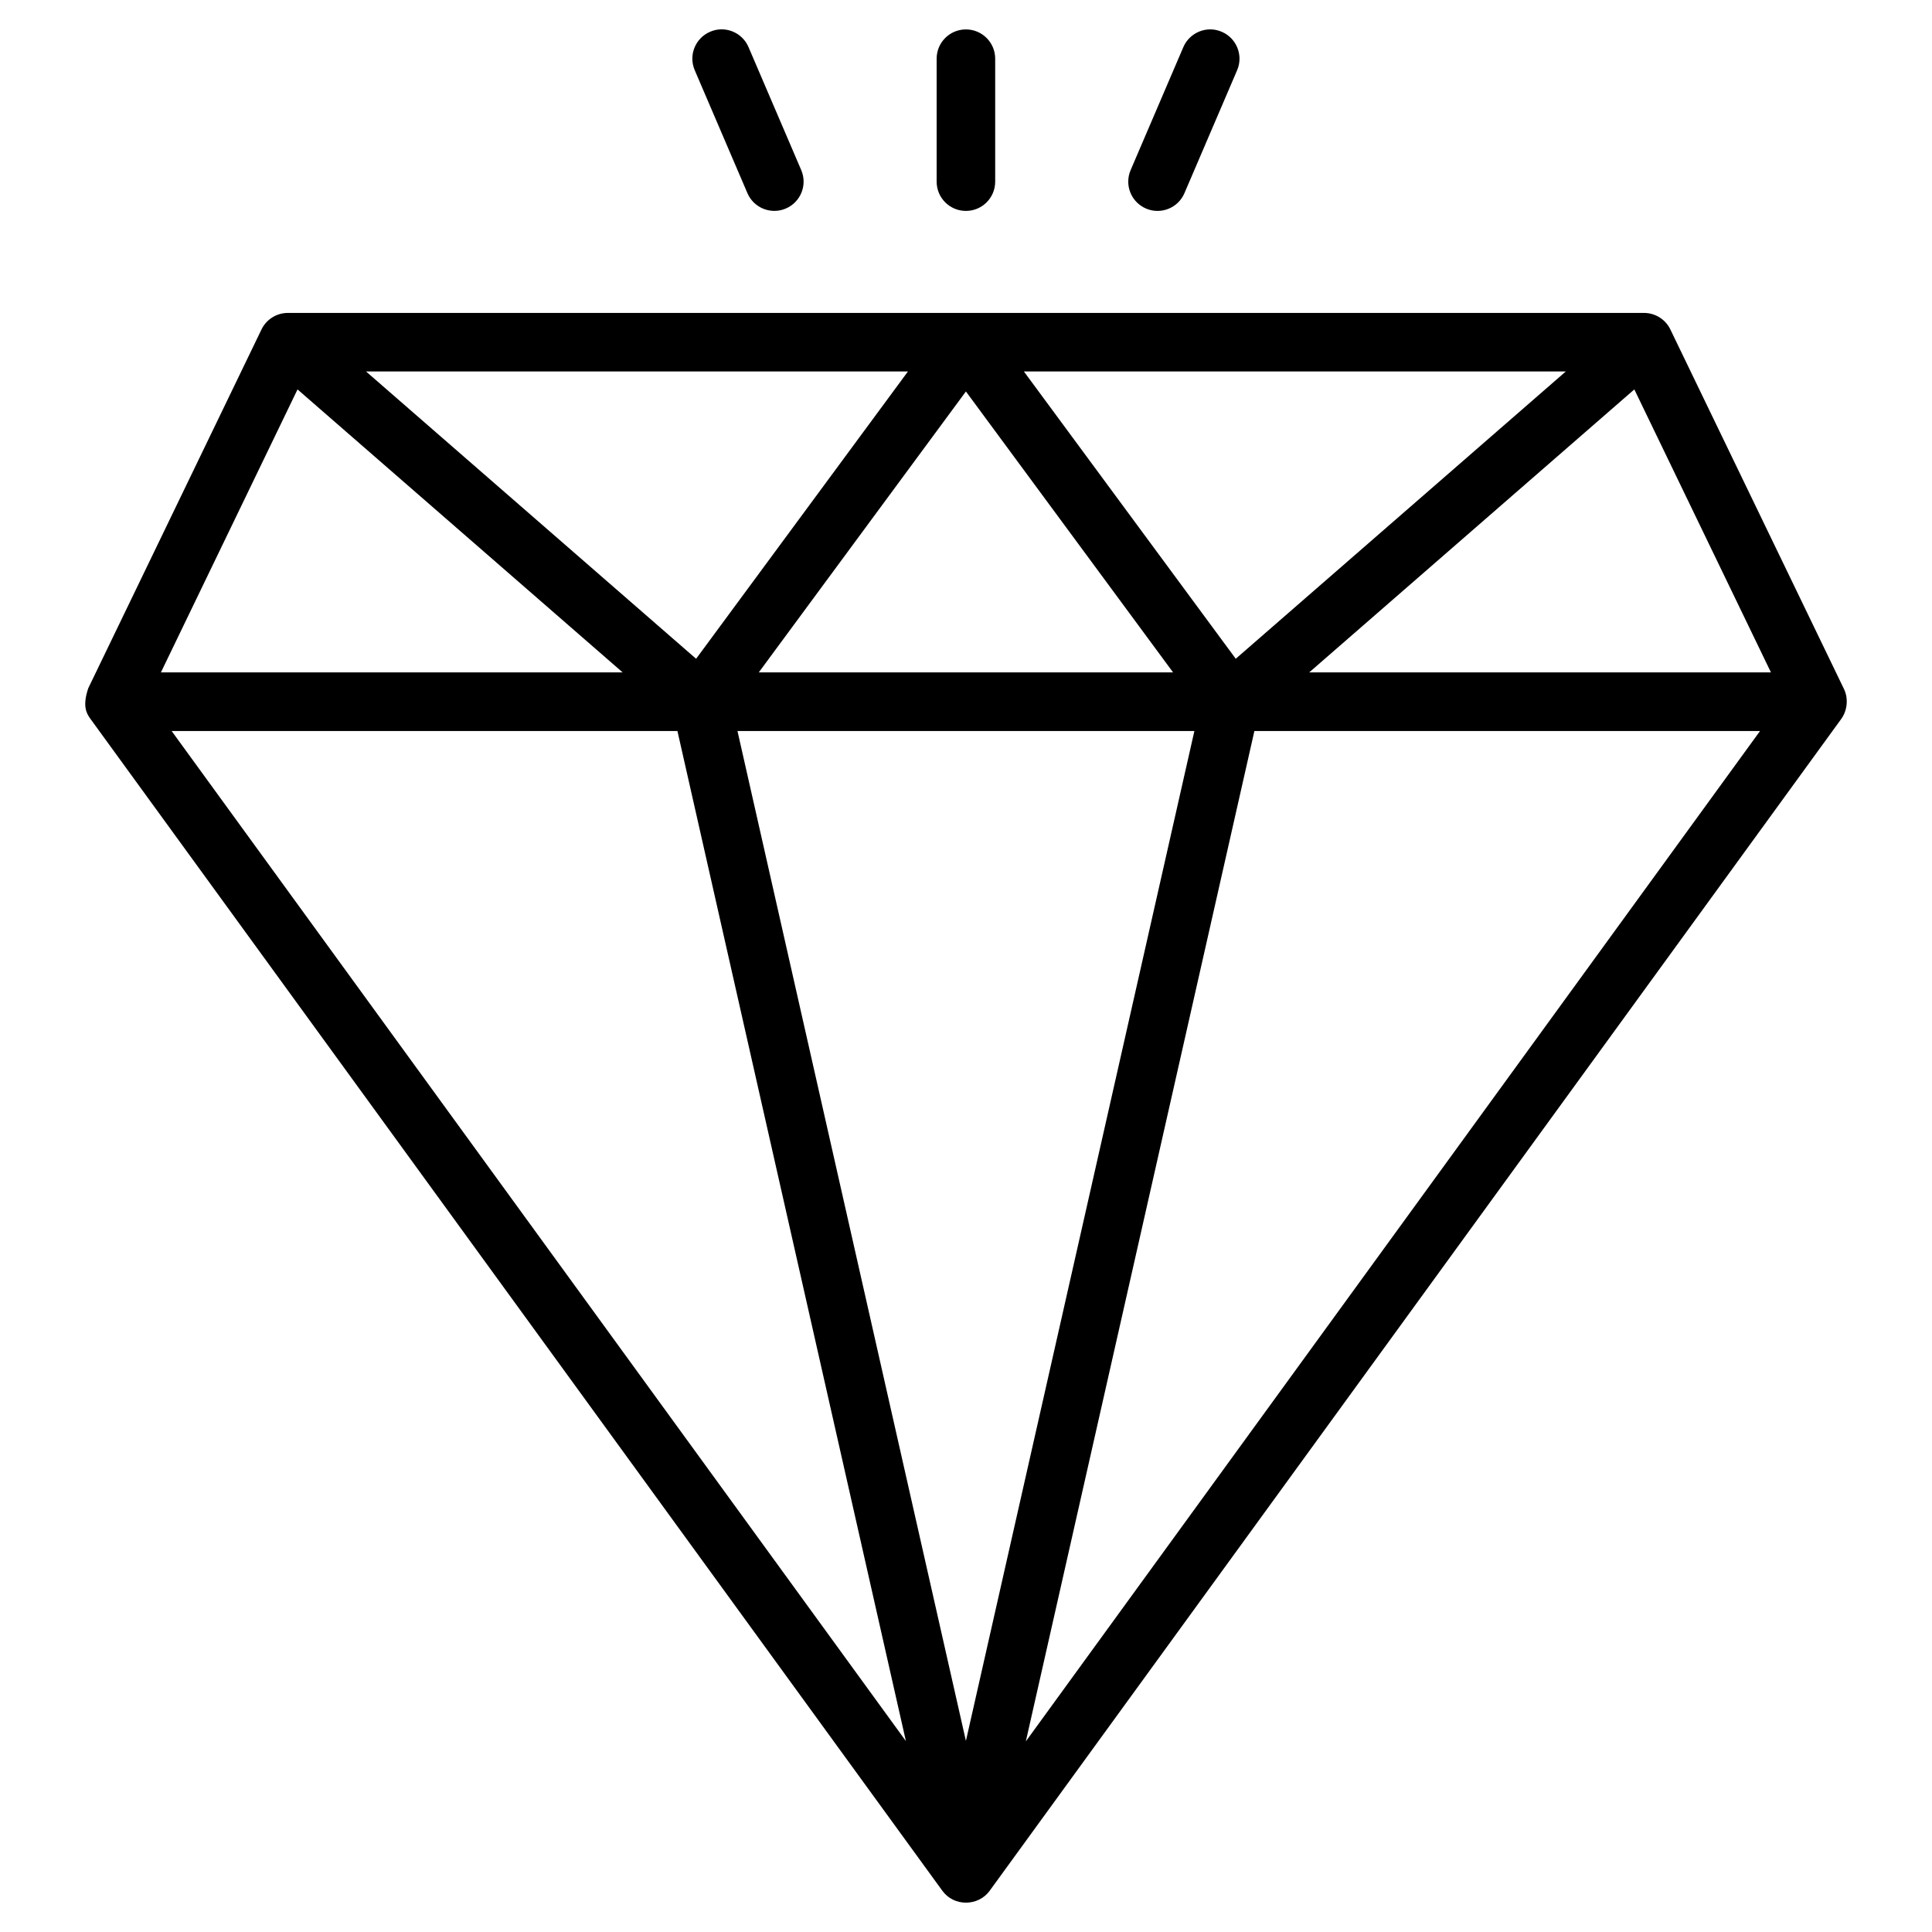 <?xml version="1.0" encoding="UTF-8"?> <svg xmlns="http://www.w3.org/2000/svg" viewBox="0 0 66 66"><path d="M62.992 23.536l-5.93-12.281c-.167-.346-.517-.565-.9-.565H9.833c-.384 0-.733.22-.9.565L3.015 23.511c-.206.617-.061.861.077 1.05 6.046 8.317 14.608 20.095 29.1 40.03.398.549 1.229.535 1.617 0l29.09-40.03C63.107 24.273 63.151 23.864 62.992 23.536zM32.997 59.472l-7.804-34.5h15.609L32.997 59.472zM25.921 22.97l7.076-9.597 7.077 9.597H25.921zM34.977 12.689h18.514l-11.276 9.815L34.977 12.689zM23.78 22.505l-11.276-9.815h18.513L23.78 22.505zM60.498 22.97H44.725l11.106-9.667L60.498 22.97zM10.164 13.303L21.27 22.97H5.497L10.164 13.303zM23.142 24.972l7.805 34.506L5.863 24.972H23.142zM35.044 59.488l7.808-34.516h17.274L35.044 59.488zM25.533 6.598c.22.515.816.741 1.313.525.508-.218.743-.805.525-1.313l-1.8-4.2c-.218-.51-.81-.746-1.313-.525-.508.218-.743.805-.525 1.313L25.533 6.598zM32.997 7.205c.553 0 1-.447 1-1v-4.2c0-.553-.447-1-1-1s-1 .447-1 1v4.2C31.997 6.758 32.444 7.205 32.997 7.205zM39.149 7.124c.496.216 1.093-.01 1.313-.525l1.8-4.2c.218-.508-.018-1.095-.525-1.313-.504-.22-1.096.017-1.313.525l-1.8 4.2C38.406 6.319 38.641 6.906 39.149 7.124z"></path></svg> 